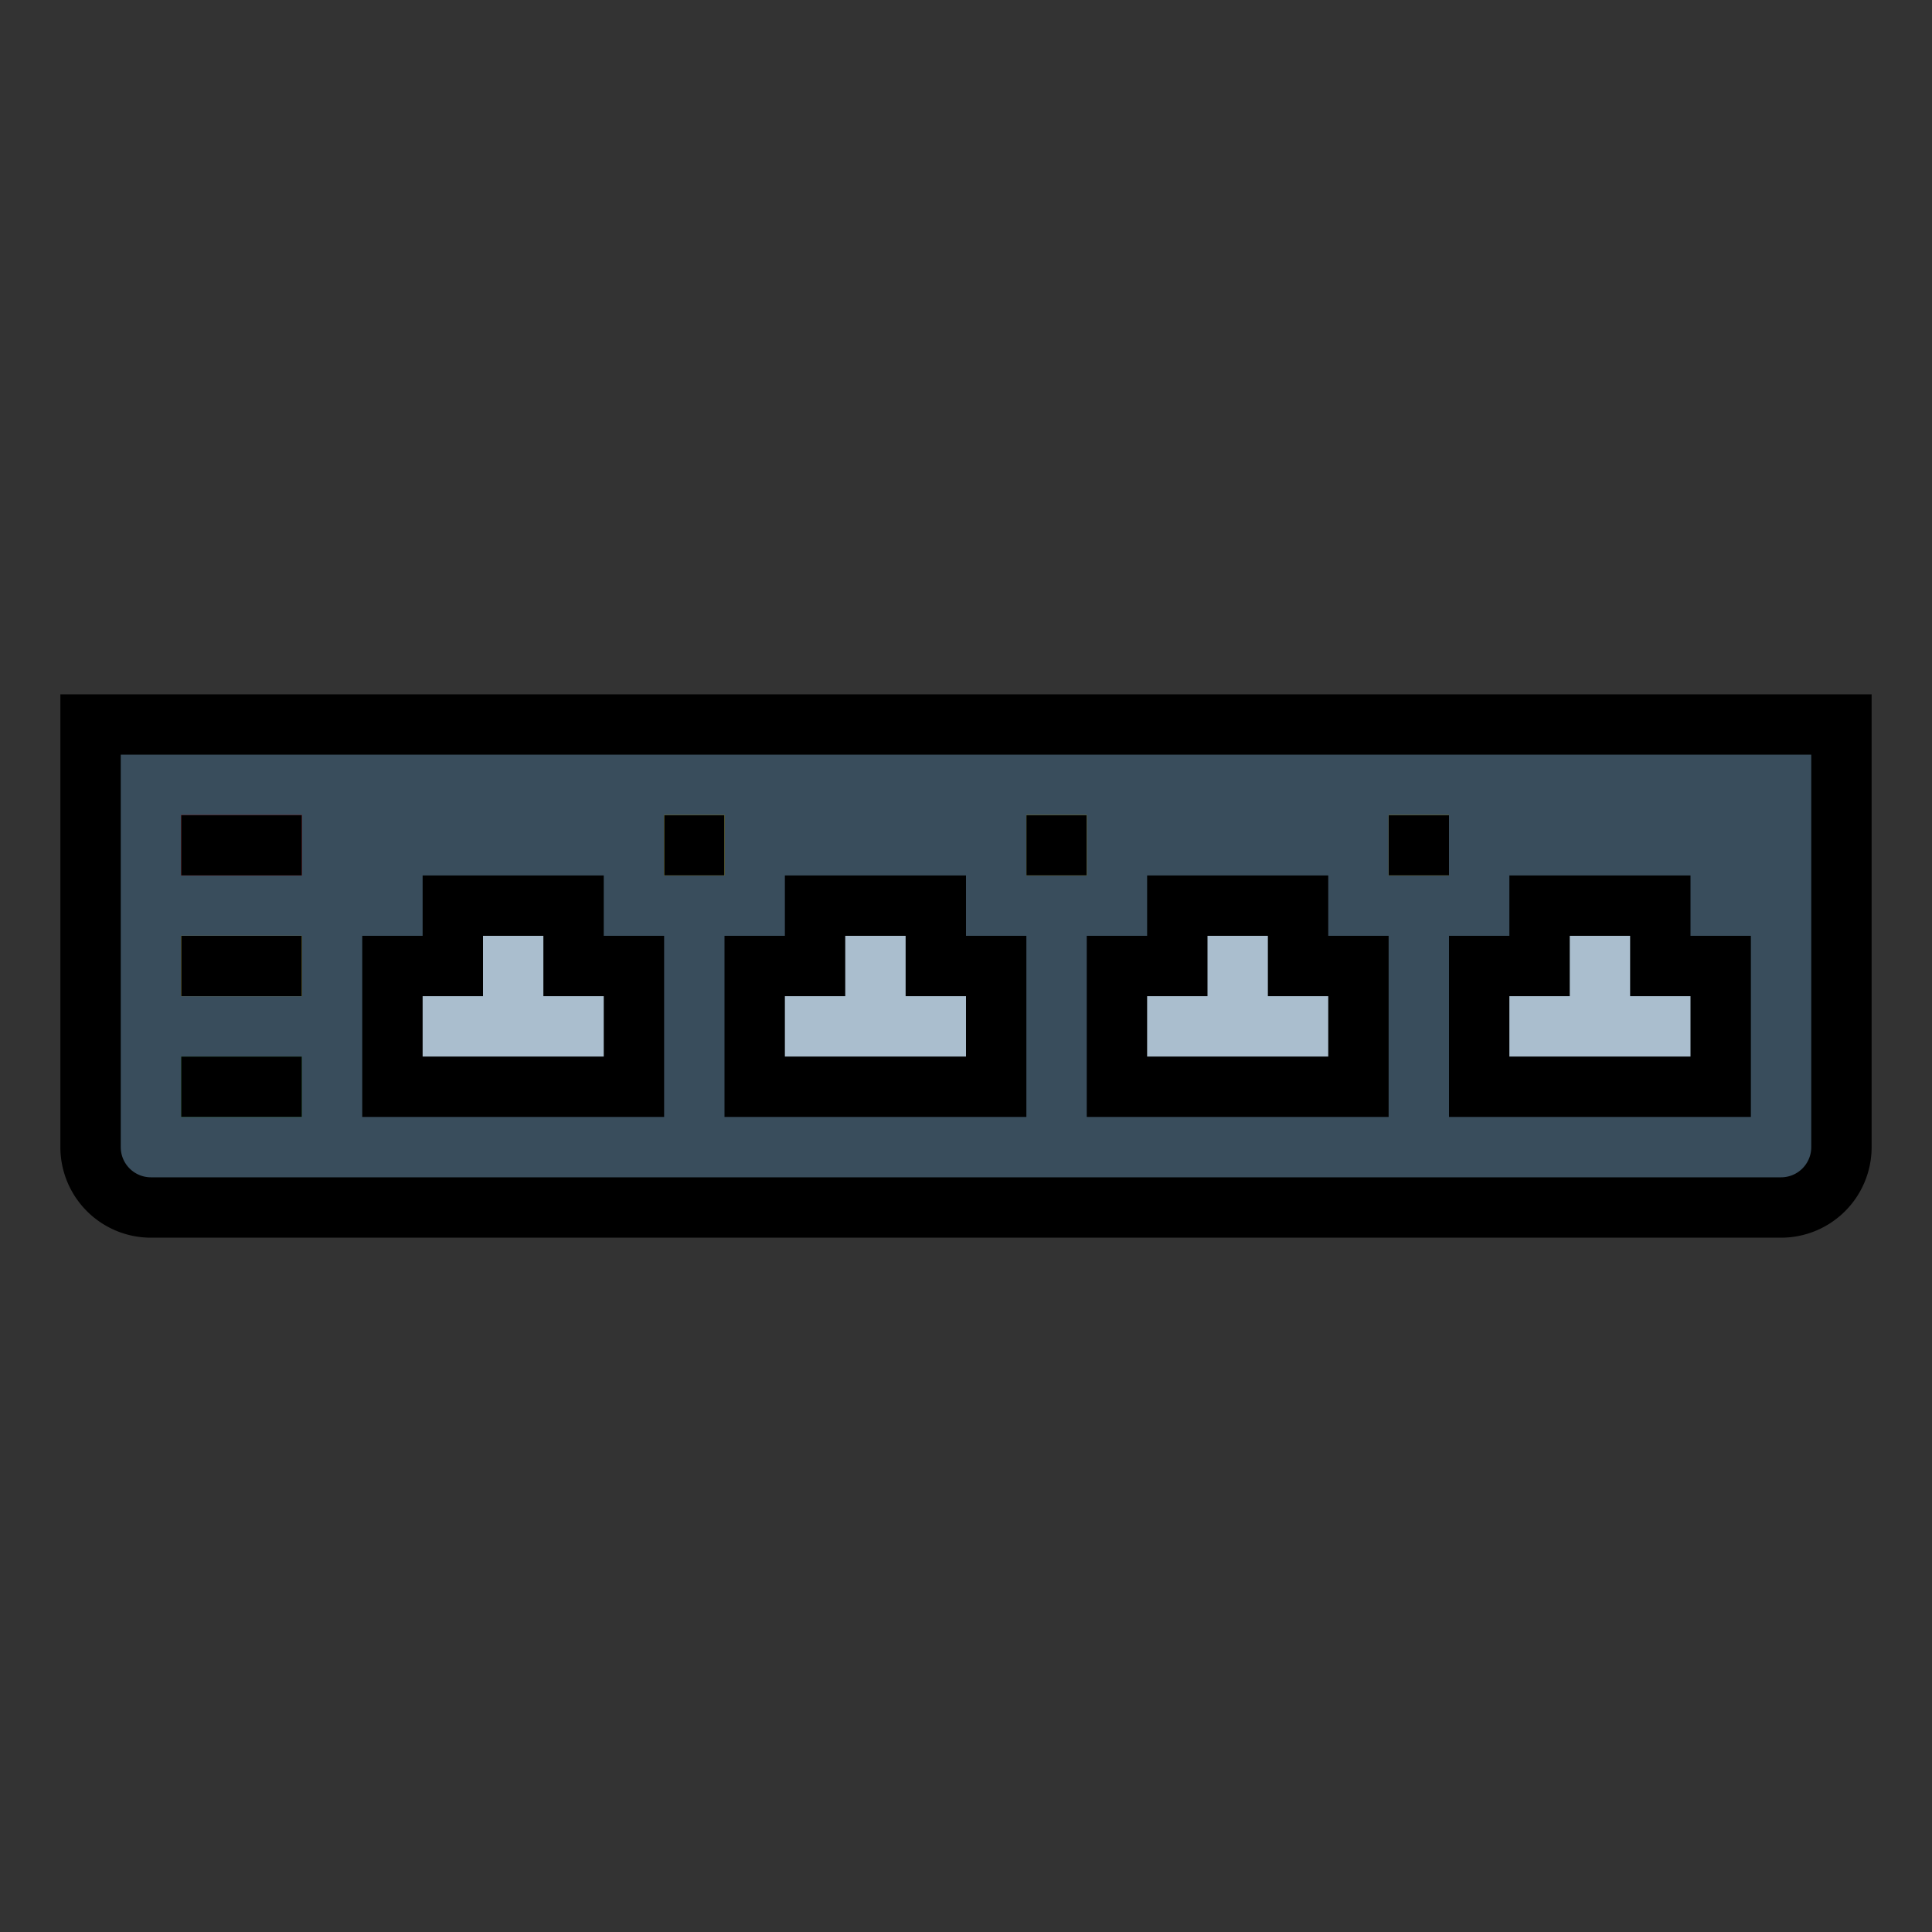 <svg height="512" viewBox="0 0 64 64" width="512" xmlns="http://www.w3.org/2000/svg"><rect x="0" y="0" width="64" height="64" fill="#333333" stroke="none"/><g id="Filled_outline" data-name="Filled outline"><path d="m3 24h58a0 0 0 0 1 0 0v14a2 2 0 0 1 -2 2h-54a2 2 0 0 1 -2-2v-14a0 0 0 0 1 0 0z" fill="#394d5c"/><g fill="#aabece"><path d="m19 32v-2h-4v2h-2v4h8v-4z"/><path d="m31 32v-2h-4v2h-2v4h8v-4z"/><path d="m43 32v-2h-4v2h-2v4h8v-4z"/><path d="m55 32v-2h-4v2h-2v4h8v-4z"/></g><path d="m22 27h2v2h-2z" fill="#fcf05a"/><path d="m34 27h2v2h-2z" fill="#fcf05a"/><path d="m46 27h2v2h-2z" fill="#fcf05a"/><path d="m6 35h4v2h-4z" fill="#55b56a"/><path d="m6 31h4v2h-4z" fill="#fcf05a"/><path d="m6 27h4v2h-4z" fill="#dd3e46"/><path d="m2 38a3 3 0 0 0 3 3h54a3 3 0 0 0 3-3v-15h-60zm2-13h56v13a1 1 0 0 1 -1 1h-54a1 1 0 0 1 -1-1z"/><path d="m22 31h-2v-2h-6v2h-2v6h10zm-2 4h-6v-2h2v-2h2v2h2z"/><path d="m24 37h10v-6h-2v-2h-6v2h-2zm2-4h2v-2h2v2h2v2h-6z"/><path d="m36 37h10v-6h-2v-2h-6v2h-2zm2-4h2v-2h2v2h2v2h-6z"/><path d="m48 37h10v-6h-2v-2h-6v2h-2zm2-4h2v-2h2v2h2v2h-6z"/><path d="m22 27h2v2h-2z"/><path d="m34 27h2v2h-2z"/><path d="m46 27h2v2h-2z"/><path d="m6 35h4v2h-4z"/><path d="m6 31h4v2h-4z"/><path d="m6 27h4v2h-4z"/></g></svg>